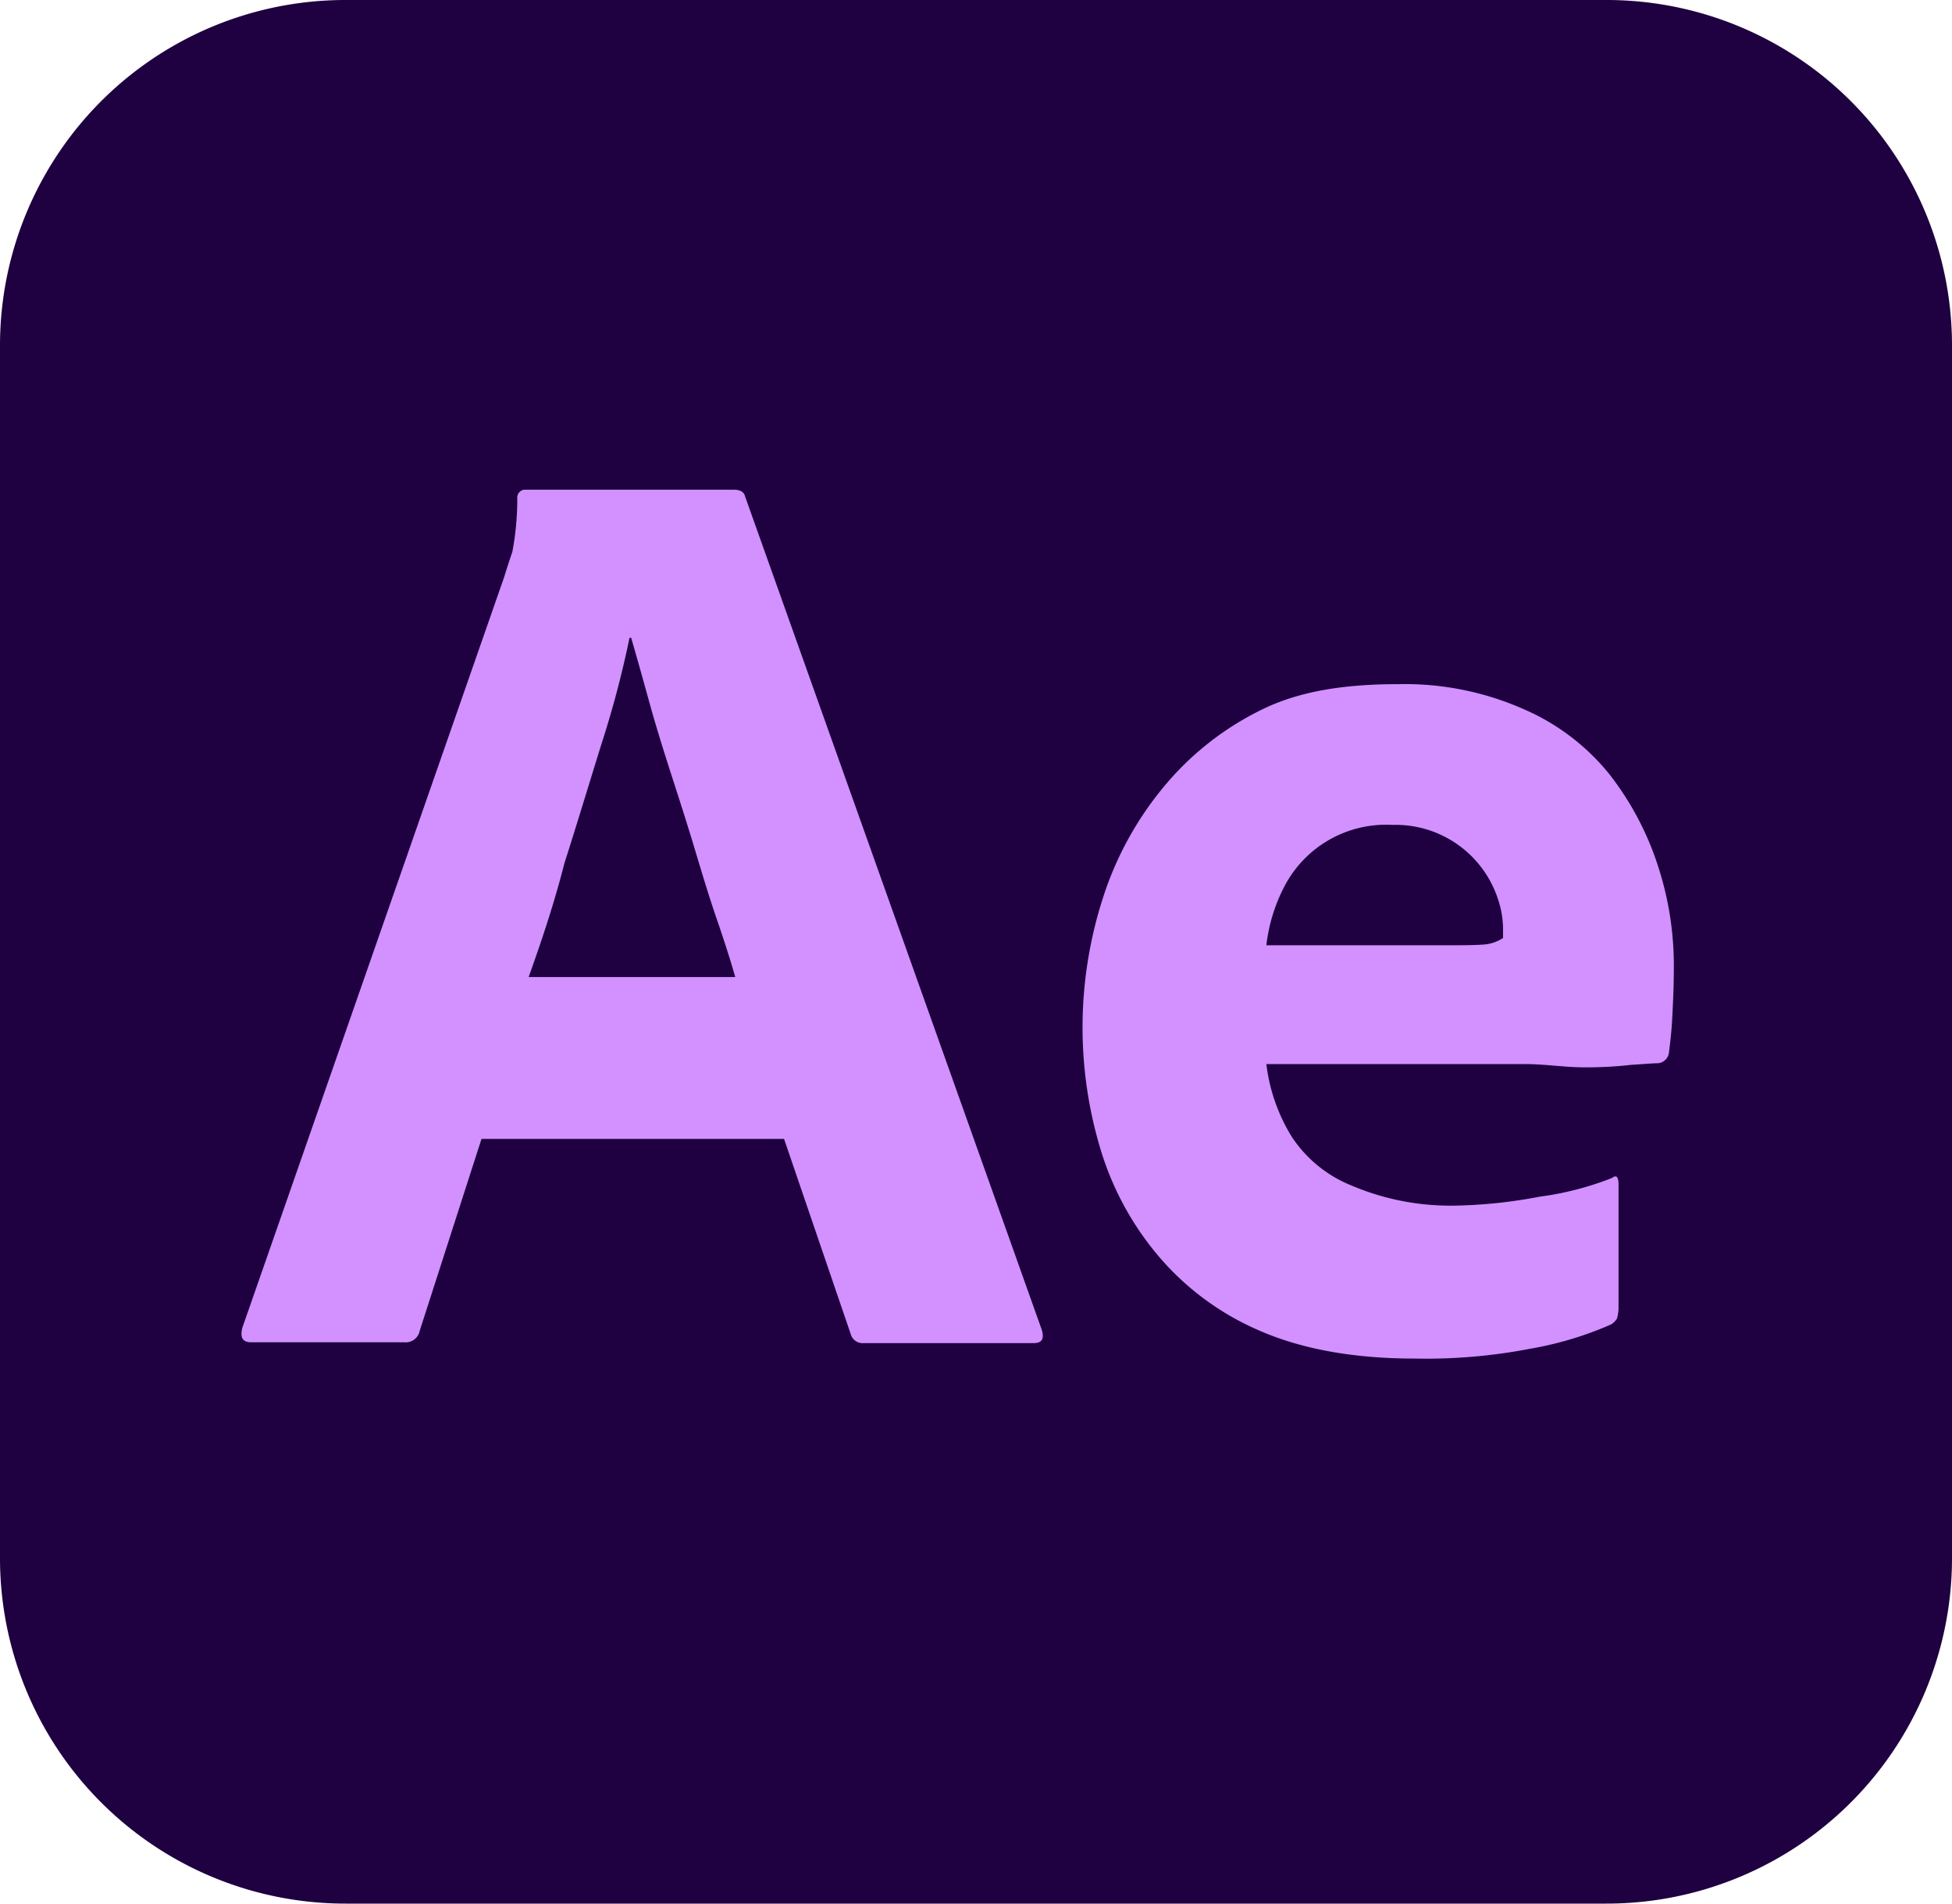 <svg xmlns="http://www.w3.org/2000/svg" viewBox="0 0 240 234">
    <defs>
        <style>
            .cls-1 {
                fill: #1f0040;
            }

            .cls-2 {
                fill: #d291ff;
            }
        </style>
    </defs>
    <title>After Effects</title>
    <g id="Layer_2" data-name="Layer 2">
        <g id="Layer_1-2" data-name="Layer 1">
            <g id="Layer_2-2" data-name="Layer 2">
                <g id="Surfaces">
                    <g id="Video_Audio_Surface" data-name="Video Audio Surface">
                        <g id="Outline_no_shadow" data-name="Outline no shadow">
                            <path class="cls-1"
                                d="M42.5,0h155A42.46,42.46,0,0,1,240,42.5v149A42.46,42.46,0,0,1,197.5,234H42.5A42.46,42.46,0,0,1,0,191.5V42.5A42.46,42.46,0,0,1,42.5,0Z" />
                        </g>
                    </g>
                </g>
                <g id="Outlined_Mnemonics_Logos" data-name="Outlined Mnemonics Logos">
                    <g id="Ae">
                        <path class="cls-2"
                            d="M96.4,140H59.2l-7.6,23.6a1.75,1.75,0,0,1-1.9,1.4H30.9c-1.1,0-1.4-.6-1.1-1.8L62,70.9c.3-1,.6-1.9,1-3.1a34.93,34.93,0,0,0,.6-6.5,1,1,0,0,1,.8-1.1H90.3c.7,0,1.2.3,1.3.8l36.5,102.5c.3,1.1,0,1.6-1,1.6H106.2a1.51,1.51,0,0,1-1.6-1.1ZM65,120.1H90.4c-.6-2.1-1.4-4.6-2.3-7.2s-1.8-5.6-2.7-8.6-1.9-6.1-2.9-9.2-1.9-6-2.7-8.9-1.5-5.4-2.2-7.8h-.2A122.78,122.78,0,0,1,74,91.3c-1.5,4.8-3,9.8-4.6,14.8C68.1,111.2,66.5,115.9,65,120.1Z" />
                        <path class="cls-2"
                            d="M187.4,130.8H155.7a22,22,0,0,0,3.1,8.9,15.86,15.86,0,0,0,7.3,6,31.1,31.1,0,0,0,12.8,2.5,60.15,60.15,0,0,0,10.4-1.1,37.55,37.55,0,0,0,8.9-2.3c.5-.4.8-.2.8.8v15.3a5,5,0,0,1-.2,1.2,2.34,2.34,0,0,1-.7.7,42.78,42.78,0,0,1-10,3,67.55,67.55,0,0,1-14.2,1.2c-7.6,0-14-1.2-19.2-3.5a33.67,33.67,0,0,1-12.6-9.5,36.7,36.7,0,0,1-6.9-13.1,51.81,51.81,0,0,1,.4-30.5,40.81,40.81,0,0,1,7.5-13.7,36.24,36.24,0,0,1,12.1-9.5c4.7-2.3,10.3-3.1,16.7-3.1a36.12,36.12,0,0,1,15.5,3.1,27.54,27.54,0,0,1,10.5,8,36.61,36.61,0,0,1,6,11.4,39.33,39.33,0,0,1,1.9,12.2c0,2.4-.1,4.5-.2,6.4s-.3,3.3-.4,4.2a1.49,1.49,0,0,1-1.4,1.3c-.6,0-1.7.1-3.3.2a47.33,47.33,0,0,1-5.8.3C192.4,131.2,190,130.8,187.4,130.8Zm-31.7-14.6h21.1c2.6,0,4.5,0,5.7-.1a4.89,4.89,0,0,0,2.3-.8v-1a11.48,11.48,0,0,0-.6-3.7,13.24,13.24,0,0,0-13-9.2,14.08,14.08,0,0,0-13.3,7.6A20.73,20.73,0,0,0,155.7,116.2Z" />
                    </g>
                </g>
            </g>
        </g>
    </g>
</svg>
